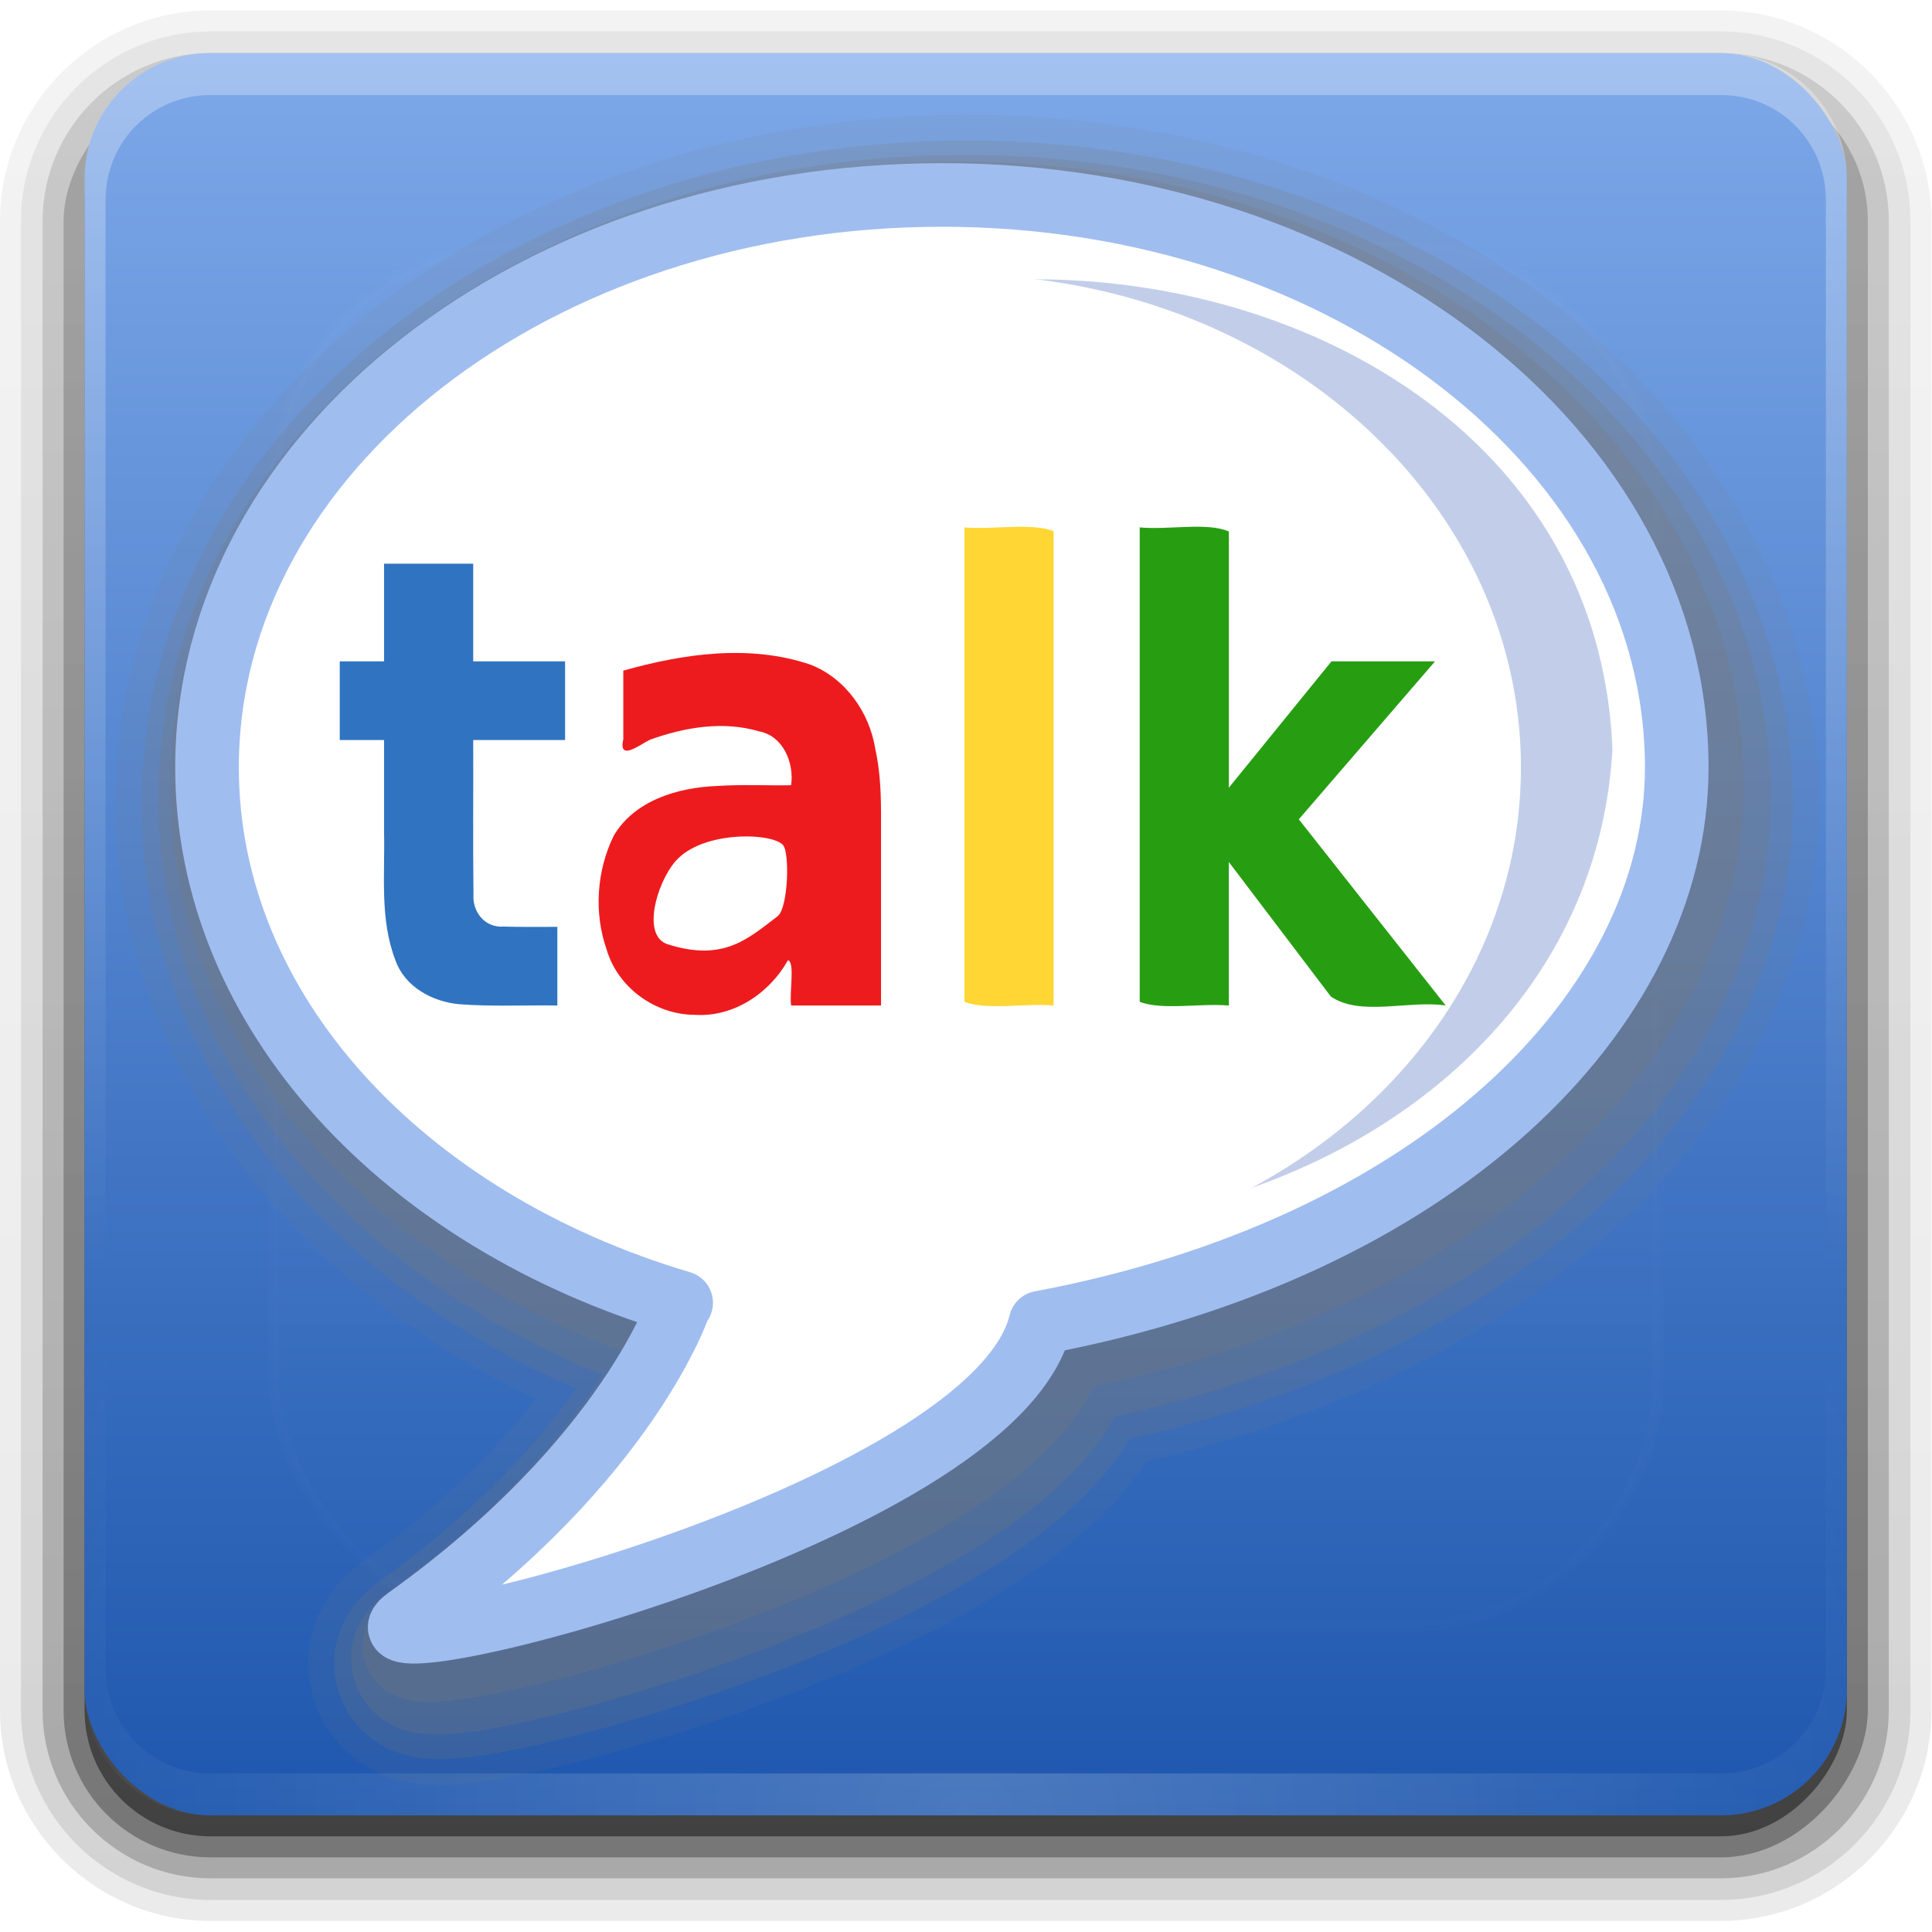 <?xml version="1.0" encoding="UTF-8" standalone="no"?>
<!-- Created with Inkscape (http://www.inkscape.org/) -->

<svg
   xmlns:dc="http://purl.org/dc/elements/1.1/"
   xmlns:cc="http://creativecommons.org/ns#"
   xmlns:rdf="http://www.w3.org/1999/02/22-rdf-syntax-ns#"
   xmlns:svg="http://www.w3.org/2000/svg"
   xmlns="http://www.w3.org/2000/svg"
   xmlns:xlink="http://www.w3.org/1999/xlink"
   xmlns:sodipodi="http://sodipodi.sourceforge.net/DTD/sodipodi-0.dtd"
   xmlns:inkscape="http://www.inkscape.org/namespaces/inkscape"
   version="1.0"
   width="78"
   height="78"
   id="svg2408"
   inkscape:version="0.47 r22583"
   sodipodi:docname="gtalk.svg"
   inkscape:export-filename="/home/francesco/neo_freerunner/qtmoko/faenqomod/svg/faenqomod_pics/gtalksettings/gtalk.png"
   inkscape:export-xdpi="90"
   inkscape:export-ydpi="90">
  <sodipodi:namedview
     pagecolor="#ffffff"
     bordercolor="#666666"
     borderopacity="1"
     objecttolerance="10"
     gridtolerance="10"
     guidetolerance="10"
     inkscape:pageopacity="0"
     inkscape:pageshadow="2"
     inkscape:window-width="1366"
     inkscape:window-height="709"
     id="namedview67"
     showgrid="false"
     borderlayer="true"
     inkscape:showpageshadow="false"
     inkscape:zoom="2"
     inkscape:cx="8.990864"
     inkscape:cy="37.786506"
     inkscape:window-x="0"
     inkscape:window-y="25"
     inkscape:window-maximized="1"
     inkscape:current-layer="svg2408" />
  <defs
     id="defs2410">
    <inkscape:perspective
       sodipodi:type="inkscape:persp3d"
       inkscape:vp_x="0 : 48 : 1"
       inkscape:vp_y="0 : 1000 : 0"
       inkscape:vp_z="96 : 48 : 1"
       inkscape:persp3d-origin="48 : 32 : 1"
       id="perspective69" />
    <linearGradient
       id="linearGradient3731">
      <stop
         id="stop3733"
         style="stop-color:#dcdcdc;stop-opacity:1"
         offset="0" />
      <stop
         id="stop3757"
         style="stop-color:#ebebeb;stop-opacity:1"
         offset="0.307" />
      <stop
         id="stop3737"
         style="stop-color:#ffffff;stop-opacity:1"
         offset="0.707" />
      <stop
         id="stop3759"
         style="stop-color:#fafafa;stop-opacity:1"
         offset="0.845" />
      <stop
         id="stop3735"
         style="stop-color:#f0f0f0;stop-opacity:1"
         offset="1" />
    </linearGradient>
    <linearGradient
       id="linearGradient2881">
      <stop
         id="stop2883"
         style="stop-color:#1e57ae;stop-opacity:1"
         offset="0" />
      <stop
         id="stop2885"
         style="stop-color:#7da8e9;stop-opacity:1"
         offset="1" />
    </linearGradient>
    <linearGradient
       x1="45.448"
       y1="92.54"
       x2="45.448"
       y2="7.017"
       id="ButtonShadow"
       gradientUnits="userSpaceOnUse"
       gradientTransform="scale(1.006,0.994)">
      <stop
         id="stop3750"
         style="stop-color:#000000;stop-opacity:1"
         offset="0" />
      <stop
         id="stop3752"
         style="stop-color:#000000;stop-opacity:0.588"
         offset="1" />
    </linearGradient>
    <linearGradient
       id="linearGradient3737">
      <stop
         id="stop3739"
         style="stop-color:#ffffff;stop-opacity:1"
         offset="0" />
      <stop
         id="stop3741"
         style="stop-color:#ffffff;stop-opacity:0"
         offset="1" />
    </linearGradient>
    <filter
       color-interpolation-filters="sRGB"
       id="filter3174">
      <feGaussianBlur
         id="feGaussianBlur3176"
         stdDeviation="1.71" />
    </filter>
    <linearGradient
       x1="36.357"
       y1="6"
       x2="36.357"
       y2="63.893"
       id="linearGradient3188"
       xlink:href="#linearGradient3737"
       gradientUnits="userSpaceOnUse" />
    <filter
       x="-0.192"
       y="-0.192"
       width="1.384"
       height="1.384"
       color-interpolation-filters="sRGB"
       id="filter3794">
      <feGaussianBlur
         id="feGaussianBlur3796"
         stdDeviation="5.28" />
    </filter>
    <linearGradient
       x1="48"
       y1="20.221"
       x2="48"
       y2="138.661"
       id="linearGradient3613"
       xlink:href="#linearGradient3737"
       gradientUnits="userSpaceOnUse" />
    <radialGradient
       cx="48"
       cy="90.172"
       r="42"
       fx="48"
       fy="90.172"
       id="radialGradient3619"
       xlink:href="#linearGradient3737"
       gradientUnits="userSpaceOnUse"
       gradientTransform="matrix(1.157,0,0,0.996,-7.551,0.197)" />
    <clipPath
       id="clipPath3613">
      <rect
         width="84"
         height="84"
         rx="6"
         ry="6"
         x="6"
         y="6"
         id="rect3615"
         style="fill:#ffffff;fill-opacity:1;fill-rule:nonzero;stroke:none" />
    </clipPath>
    <linearGradient
       x1="48"
       y1="90"
       x2="48"
       y2="5.988"
       id="linearGradient3617"
       xlink:href="#linearGradient2881"
       gradientUnits="userSpaceOnUse" />
    <linearGradient
       x1="48.082"
       y1="75.562"
       x2="46.655"
       y2="16.973"
       id="linearGradient4886"
       xlink:href="#linearGradient3731"
       gradientUnits="userSpaceOnUse"
       gradientTransform="translate(0,1)" />
    <linearGradient
       x1="45.448"
       y1="92.54"
       x2="45.448"
       y2="7.017"
       id="ButtonShadow-0"
       gradientUnits="userSpaceOnUse"
       gradientTransform="matrix(1.006,0,0,0.994,100,0)">
      <stop
         id="stop3750-8"
         style="stop-color:#000000;stop-opacity:1"
         offset="0" />
      <stop
         id="stop3752-5"
         style="stop-color:#000000;stop-opacity:0.588"
         offset="1" />
    </linearGradient>
    <linearGradient
       x1="32.251"
       y1="6.132"
       x2="32.251"
       y2="90.239"
       id="linearGradient3780"
       xlink:href="#ButtonShadow-0"
       gradientUnits="userSpaceOnUse"
       gradientTransform="matrix(1.024,0,0,1.012,-1.143,-98.071)" />
    <linearGradient
       x1="32.251"
       y1="6.132"
       x2="32.251"
       y2="90.239"
       id="linearGradient3772"
       xlink:href="#ButtonShadow-0"
       gradientUnits="userSpaceOnUse"
       gradientTransform="matrix(1.024,0,0,1.012,-1.143,-98.071)" />
    <linearGradient
       x1="32.251"
       y1="6.132"
       x2="32.251"
       y2="90.239"
       id="linearGradient3725"
       xlink:href="#ButtonShadow-0"
       gradientUnits="userSpaceOnUse"
       gradientTransform="matrix(1.024,0,0,1.012,-1.143,-98.071)" />
    <linearGradient
       x1="32.251"
       y1="6.132"
       x2="32.251"
       y2="90.239"
       id="linearGradient3721"
       xlink:href="#ButtonShadow-0"
       gradientUnits="userSpaceOnUse"
       gradientTransform="translate(0,-97)" />
    <linearGradient
       x1="32.251"
       y1="6.132"
       x2="32.251"
       y2="90.239"
       id="linearGradient2918"
       xlink:href="#ButtonShadow-0"
       gradientUnits="userSpaceOnUse"
       gradientTransform="matrix(1.024,0,0,1.012,-1.143,-98.071)" />
    <linearGradient
       inkscape:collect="always"
       xlink:href="#linearGradient3731"
       id="linearGradient2883"
       gradientUnits="userSpaceOnUse"
       gradientTransform="translate(0,1)"
       x1="48.082"
       y1="75.562"
       x2="46.655"
       y2="16.973" />
    <linearGradient
       inkscape:collect="always"
       xlink:href="#linearGradient3731"
       id="linearGradient2898"
       gradientUnits="userSpaceOnUse"
       gradientTransform="translate(0,1)"
       x1="48.082"
       y1="75.562"
       x2="46.655"
       y2="16.973" />
    <linearGradient
       gradientTransform="matrix(1.024,0,0,1.012,-1.143,-98.071)"
       gradientUnits="userSpaceOnUse"
       xlink:href="#ButtonShadow-0-0"
       id="linearGradient2918-7"
       y2="90.239"
       x2="32.251"
       y1="6.132"
       x1="32.251" />
    <linearGradient
       gradientTransform="translate(0,-97)"
       gradientUnits="userSpaceOnUse"
       xlink:href="#ButtonShadow-0-0"
       id="linearGradient3721-2"
       y2="90.239"
       x2="32.251"
       y1="6.132"
       x1="32.251" />
    <linearGradient
       gradientTransform="matrix(1.024,0,0,1.012,-1.143,-98.071)"
       gradientUnits="userSpaceOnUse"
       xlink:href="#ButtonShadow-0-0"
       id="linearGradient3725-7"
       y2="90.239"
       x2="32.251"
       y1="6.132"
       x1="32.251" />
    <linearGradient
       gradientTransform="matrix(1.024,0,0,1.012,-1.143,-98.071)"
       gradientUnits="userSpaceOnUse"
       xlink:href="#ButtonShadow-0-0"
       id="linearGradient3772-1"
       y2="90.239"
       x2="32.251"
       y1="6.132"
       x1="32.251" />
    <linearGradient
       gradientTransform="matrix(1.024,0,0,1.012,-1.143,-98.071)"
       gradientUnits="userSpaceOnUse"
       xlink:href="#ButtonShadow-0-0"
       id="linearGradient3780-7"
       y2="90.239"
       x2="32.251"
       y1="6.132"
       x1="32.251" />
    <linearGradient
       gradientTransform="matrix(1.006,0,0,0.994,100,0)"
       gradientUnits="userSpaceOnUse"
       id="ButtonShadow-0-0"
       y2="7.017"
       x2="45.448"
       y1="92.54"
       x1="45.448">
      <stop
         offset="0"
         style="stop-color:#000000;stop-opacity:1"
         id="stop3750-8-4" />
      <stop
         offset="1"
         style="stop-color:#000000;stop-opacity:0.588"
         id="stop3752-5-8" />
    </linearGradient>
    <linearGradient
       gradientTransform="translate(100,0)"
       gradientUnits="userSpaceOnUse"
       xlink:href="#linearGradient2881-6"
       id="linearGradient3662"
       y2="5.988"
       x2="48"
       y1="90"
       x1="48" />
    <linearGradient
       gradientUnits="userSpaceOnUse"
       xlink:href="#linearGradient3739"
       id="linearGradient3746"
       y2="48.273"
       x2="81"
       y1="48.273"
       x1="15" />
    <linearGradient
       gradientTransform="translate(0,1)"
       gradientUnits="userSpaceOnUse"
       xlink:href="#linearGradient3731-4"
       id="linearGradient3664"
       y2="16.973"
       x2="46.655"
       y1="75.562"
       x1="48.082" />
    <linearGradient
       gradientTransform="translate(-125,0.653)"
       gradientUnits="userSpaceOnUse"
       xlink:href="#linearGradient3697"
       id="linearGradient3661"
       y2="26.414"
       x2="71.672"
       y1="62.025"
       x1="71.672" />
    <linearGradient
       gradientUnits="userSpaceOnUse"
       xlink:href="#linearGradient3614"
       id="linearGradient3617-5"
       y2="5.988"
       x2="48"
       y1="90"
       x1="48" />
    <clipPath
       id="clipPath3613-4">
      <rect
         style="fill:#ffffff;fill-opacity:1;fill-rule:nonzero;stroke:none"
         id="rect3615-9"
         y="6"
         x="6"
         ry="6"
         rx="6"
         height="84"
         width="84" />
    </clipPath>
    <radialGradient
       gradientTransform="matrix(1.157,0,0,0.996,-7.551,0.197)"
       gradientUnits="userSpaceOnUse"
       xlink:href="#linearGradient3737-4"
       id="radialGradient3619-6"
       fy="90.172"
       fx="48"
       r="42"
       cy="90.172"
       cx="48" />
    <linearGradient
       gradientUnits="userSpaceOnUse"
       xlink:href="#linearGradient3737-4"
       id="linearGradient3613-6"
       y2="138.661"
       x2="48"
       y1="20.221"
       x1="48" />
    <filter
       id="filter3794-9"
       color-interpolation-filters="sRGB"
       height="1.384"
       width="1.384"
       y="-0.192"
       x="-0.192">
      <feGaussianBlur
         stdDeviation="5.28"
         id="feGaussianBlur3796-2" />
    </filter>
    <linearGradient
       gradientUnits="userSpaceOnUse"
       xlink:href="#linearGradient3737-4"
       id="linearGradient3188-8"
       y2="63.893"
       x2="36.357"
       y1="6"
       x1="36.357" />
    <filter
       id="filter3174-0"
       color-interpolation-filters="sRGB">
      <feGaussianBlur
         stdDeviation="1.71"
         id="feGaussianBlur3176-6" />
    </filter>
    <linearGradient
       id="linearGradient3737-4">
      <stop
         offset="0"
         style="stop-color:#ffffff;stop-opacity:1"
         id="stop3739-9" />
      <stop
         offset="1"
         style="stop-color:#ffffff;stop-opacity:0"
         id="stop3741-2" />
    </linearGradient>
    <linearGradient
       gradientTransform="scale(1.006,0.994)"
       gradientUnits="userSpaceOnUse"
       id="ButtonShadow-4"
       y2="7.017"
       x2="45.448"
       y1="92.54"
       x1="45.448">
      <stop
         offset="0"
         style="stop-color:#000000;stop-opacity:1"
         id="stop3750-3" />
      <stop
         offset="1"
         style="stop-color:#000000;stop-opacity:0.588"
         id="stop3752-1" />
    </linearGradient>
    <linearGradient
       id="linearGradient3614">
      <stop
         offset="0"
         style="stop-color:#65a31b;stop-opacity:1"
         id="stop3616" />
      <stop
         offset="1"
         style="stop-color:#a0de42;stop-opacity:1"
         id="stop3618" />
    </linearGradient>
    <linearGradient
       id="linearGradient3697">
      <stop
         offset="0"
         style="stop-color:#dcdcdc;stop-opacity:1"
         id="stop3699" />
      <stop
         offset="1"
         style="stop-color:#f0f0f0;stop-opacity:1"
         id="stop3701" />
    </linearGradient>
    <linearGradient
       id="linearGradient2881-6">
      <stop
         offset="0"
         style="stop-color:#3e5e8e;stop-opacity:1"
         id="stop2883-8" />
      <stop
         offset="1"
         style="stop-color:#89a4cb;stop-opacity:1"
         id="stop2885-8" />
    </linearGradient>
    <linearGradient
       id="linearGradient3731-4">
      <stop
         offset="0"
         style="stop-color:#dcdcdc;stop-opacity:1"
         id="stop3733-4" />
      <stop
         offset="0.307"
         style="stop-color:#ebebeb;stop-opacity:1"
         id="stop3757-3" />
      <stop
         offset="0.707"
         style="stop-color:#ffffff;stop-opacity:1"
         id="stop3737-0" />
      <stop
         offset="0.845"
         style="stop-color:#fafafa;stop-opacity:1"
         id="stop3759-7" />
      <stop
         offset="1"
         style="stop-color:#f0f0f0;stop-opacity:1"
         id="stop3735-8" />
    </linearGradient>
    <linearGradient
       id="linearGradient3739">
      <stop
         offset="0"
         style="stop-color:#ffffff;stop-opacity:1"
         id="stop3742" />
      <stop
         offset="1"
         style="stop-color:#ffffff;stop-opacity:0"
         id="stop3744" />
    </linearGradient>
    <inkscape:perspective
       id="perspective2978"
       inkscape:persp3d-origin="48 : 32 : 1"
       inkscape:vp_z="96 : 48 : 1"
       inkscape:vp_y="0 : 1000 : 0"
       inkscape:vp_x="0 : 48 : 1"
       sodipodi:type="inkscape:persp3d" />
    <linearGradient
       inkscape:collect="always"
       xlink:href="#linearGradient3731-4"
       id="linearGradient3083"
       gradientUnits="userSpaceOnUse"
       gradientTransform="translate(0,1)"
       x1="48.082"
       y1="75.562"
       x2="46.655"
       y2="16.973" />
    <linearGradient
       inkscape:collect="always"
       xlink:href="#linearGradient3739"
       id="linearGradient3085"
       gradientUnits="userSpaceOnUse"
       x1="15"
       y1="48.273"
       x2="81"
       y2="48.273" />
    <linearGradient
       inkscape:collect="always"
       xlink:href="#linearGradient3697"
       id="linearGradient3087"
       gradientUnits="userSpaceOnUse"
       gradientTransform="translate(-125,0.653)"
       x1="71.672"
       y1="62.025"
       x2="71.672"
       y2="26.414" />
    <linearGradient
       inkscape:collect="always"
       xlink:href="#linearGradient3697"
       id="linearGradient3090"
       gradientUnits="userSpaceOnUse"
       gradientTransform="translate(-108.189,-108.598)"
       x1="71.672"
       y1="62.025"
       x2="71.672"
       y2="26.414" />
    <linearGradient
       inkscape:collect="always"
       xlink:href="#linearGradient3739"
       id="linearGradient3093"
       gradientUnits="userSpaceOnUse"
       x1="15"
       y1="48.273"
       x2="81"
       y2="48.273"
       gradientTransform="translate(16.811,-109.251)" />
    <linearGradient
       inkscape:collect="always"
       xlink:href="#linearGradient3731-4"
       id="linearGradient3100"
       gradientUnits="userSpaceOnUse"
       gradientTransform="translate(16.811,-108.251)"
       x1="48.082"
       y1="75.562"
       x2="46.655"
       y2="16.973" />
    <linearGradient
       inkscape:collect="always"
       xlink:href="#linearGradient3731-4"
       id="linearGradient3114"
       gradientUnits="userSpaceOnUse"
       gradientTransform="translate(16.811,-108.251)"
       x1="48.082"
       y1="75.562"
       x2="46.655"
       y2="16.973" />
    <linearGradient
       inkscape:collect="always"
       xlink:href="#linearGradient3739"
       id="linearGradient3116"
       gradientUnits="userSpaceOnUse"
       gradientTransform="translate(16.811,-109.251)"
       x1="15"
       y1="48.273"
       x2="81"
       y2="48.273" />
    <linearGradient
       inkscape:collect="always"
       xlink:href="#ButtonShadow-0"
       id="linearGradient3139"
       gradientUnits="userSpaceOnUse"
       gradientTransform="matrix(1.024,0,0,1.012,-1.143,-98.071)"
       x1="32.251"
       y1="6.132"
       x2="32.251"
       y2="90.239" />
    <linearGradient
       inkscape:collect="always"
       xlink:href="#ButtonShadow-0"
       id="linearGradient3141"
       gradientUnits="userSpaceOnUse"
       gradientTransform="matrix(1.024,0,0,1.012,-1.143,-98.071)"
       x1="32.251"
       y1="6.132"
       x2="32.251"
       y2="90.239" />
    <linearGradient
       inkscape:collect="always"
       xlink:href="#ButtonShadow-0"
       id="linearGradient3143"
       gradientUnits="userSpaceOnUse"
       gradientTransform="matrix(1.024,0,0,1.012,-1.143,-98.071)"
       x1="32.251"
       y1="6.132"
       x2="32.251"
       y2="90.239" />
    <linearGradient
       inkscape:collect="always"
       xlink:href="#ButtonShadow-0"
       id="linearGradient3145"
       gradientUnits="userSpaceOnUse"
       gradientTransform="matrix(1.024,0,0,1.012,-1.143,-98.071)"
       x1="32.251"
       y1="6.132"
       x2="32.251"
       y2="90.239" />
    <linearGradient
       inkscape:collect="always"
       xlink:href="#ButtonShadow-0"
       id="linearGradient3147"
       gradientUnits="userSpaceOnUse"
       gradientTransform="translate(0,-97)"
       x1="32.251"
       y1="6.132"
       x2="32.251"
       y2="90.239" />
    <linearGradient
       inkscape:collect="always"
       xlink:href="#linearGradient2881"
       id="linearGradient3149"
       gradientUnits="userSpaceOnUse"
       x1="48"
       y1="90"
       x2="48"
       y2="5.988" />
    <linearGradient
       inkscape:collect="always"
       xlink:href="#linearGradient3737"
       id="linearGradient3151"
       gradientUnits="userSpaceOnUse"
       x1="36.357"
       y1="6"
       x2="36.357"
       y2="63.893" />
    <radialGradient
       inkscape:collect="always"
       xlink:href="#linearGradient3737"
       id="radialGradient3153"
       gradientUnits="userSpaceOnUse"
       gradientTransform="matrix(1.157,0,0,0.996,-7.551,0.197)"
       cx="48"
       cy="90.172"
       fx="48"
       fy="90.172"
       r="42" />
    <linearGradient
       inkscape:collect="always"
       xlink:href="#linearGradient3737"
       id="linearGradient3155"
       gradientUnits="userSpaceOnUse"
       x1="48"
       y1="20.221"
       x2="48"
       y2="138.661" />
    <linearGradient
       inkscape:collect="always"
       xlink:href="#ButtonShadow-4"
       id="linearGradient3161"
       gradientUnits="userSpaceOnUse"
       gradientTransform="scale(1.006,0.994)"
       x1="45.448"
       y1="92.54"
       x2="45.448"
       y2="7.017" />
    <inkscape:perspective
       id="perspective2952"
       inkscape:persp3d-origin="128 : 85.333333 : 1"
       inkscape:vp_z="256 : 128 : 1"
       inkscape:vp_y="0 : 1000 : 0"
       inkscape:vp_x="0 : 128 : 1"
       sodipodi:type="inkscape:persp3d" />
    <linearGradient
       inkscape:collect="always"
       xlink:href="#linearGradient3731-4"
       id="linearGradient2984"
       gradientUnits="userSpaceOnUse"
       gradientTransform="translate(16.811,-108.251)"
       x1="48.082"
       y1="75.562"
       x2="46.655"
       y2="16.973" />
    <linearGradient
       inkscape:collect="always"
       xlink:href="#linearGradient3739"
       id="linearGradient2986"
       gradientUnits="userSpaceOnUse"
       gradientTransform="translate(16.811,-109.251)"
       x1="15"
       y1="48.273"
       x2="81"
       y2="48.273" />
    <inkscape:perspective
       id="perspective3005"
       inkscape:persp3d-origin="0.5 : 0.33333333 : 1"
       inkscape:vp_z="1 : 0.5 : 1"
       inkscape:vp_y="0 : 1000 : 0"
       inkscape:vp_x="0 : 0.5 : 1"
       sodipodi:type="inkscape:persp3d" />
    <inkscape:perspective
       id="perspective3808"
       inkscape:persp3d-origin="0.5 : 0.33333333 : 1"
       inkscape:vp_z="1 : 0.5 : 1"
       inkscape:vp_y="0 : 1000 : 0"
       inkscape:vp_x="0 : 0.5 : 1"
       sodipodi:type="inkscape:persp3d" />
    <inkscape:perspective
       id="perspective3808-2"
       inkscape:persp3d-origin="0.5 : 0.33333333 : 1"
       inkscape:vp_z="1 : 0.5 : 1"
       inkscape:vp_y="0 : 1000 : 0"
       inkscape:vp_x="0 : 0.5 : 1"
       sodipodi:type="inkscape:persp3d" />
    <inkscape:perspective
       id="perspective3808-3"
       inkscape:persp3d-origin="0.5 : 0.33333333 : 1"
       inkscape:vp_z="1 : 0.5 : 1"
       inkscape:vp_y="0 : 1000 : 0"
       inkscape:vp_x="0 : 0.5 : 1"
       sodipodi:type="inkscape:persp3d" />
    <inkscape:perspective
       id="perspective3859"
       inkscape:persp3d-origin="0.5 : 0.33333333 : 1"
       inkscape:vp_z="1 : 0.5 : 1"
       inkscape:vp_y="0 : 1000 : 0"
       inkscape:vp_x="0 : 0.5 : 1"
       sodipodi:type="inkscape:persp3d" />
    <inkscape:perspective
       id="perspective3859-5"
       inkscape:persp3d-origin="0.5 : 0.33333333 : 1"
       inkscape:vp_z="1 : 0.5 : 1"
       inkscape:vp_y="0 : 1000 : 0"
       inkscape:vp_x="0 : 0.5 : 1"
       sodipodi:type="inkscape:persp3d" />
  </defs>
  <g
     id="layer2"
     style="display:none"
     transform="translate(0,-18)">
    <rect
       width="86"
       height="85"
       rx="6"
       ry="6"
       x="5"
       y="7"
       id="rect3745"
       style="opacity:0.9;fill:url(#ButtonShadow);fill-opacity:1;fill-rule:nonzero;stroke:none;filter:url(#filter3174)" />
  </g>
  <g
     id="layer2-2"
     style="display:none"
     transform="translate(145.873,-124.463)">
    <rect
       width="86"
       height="85"
       rx="6"
       ry="6"
       x="5"
       y="7"
       id="rect3745-6"
       style="opacity:0.9;fill:url(#linearGradient3161);fill-opacity:1;fill-rule:nonzero;stroke:none;filter:url(#filter3174-0)" />
  </g>
  <g
     id="layer6"
     style="display:inline"
     transform="matrix(0.847,0,0,0.847,-1.668,-2.939)">
    <path
       d="m 12,-95.031 c -5.511,0 -10.031,4.52 -10.031,10.031 l 0,71 c 0,5.511 4.52,10.031 10.031,10.031 l 72,0 c 5.511,0 10.031,-4.52 10.031,-10.031 l 0,-71 c 0,-5.511 -4.52,-10.031 -10.031,-10.031 l -72,0 z"
       transform="scale(1,-1)"
       id="path3786"
       style="opacity:0.08;fill:url(#linearGradient3139);fill-opacity:1;fill-rule:nonzero;stroke:none;display:inline" />
    <path
       d="m 12,-94.031 c -4.972,0 -9.031,4.06 -9.031,9.031 l 0,71 c 0,4.972 4.06,9.031 9.031,9.031 l 72,0 c 4.972,0 9.031,-4.06 9.031,-9.031 l 0,-71 c 0,-4.972 -4.06,-9.031 -9.031,-9.031 l -72,0 z"
       transform="scale(1,-1)"
       id="path3778"
       style="opacity:0.1;fill:url(#linearGradient3141);fill-opacity:1;fill-rule:nonzero;stroke:none;display:inline" />
    <path
       d="m 12,-93 c -4.409,0 -8,3.591 -8,8 l 0,71 c 0,4.409 3.591,8 8,8 l 72,0 c 4.409,0 8,-3.591 8,-8 l 0,-71 c 0,-4.409 -3.591,-8 -8,-8 l -72,0 z"
       transform="scale(1,-1)"
       id="path3770"
       style="opacity:0.2;fill:url(#linearGradient3143);fill-opacity:1;fill-rule:nonzero;stroke:none;display:inline" />
    <rect
       width="86"
       height="85"
       rx="7"
       ry="7"
       x="5"
       y="-92"
       transform="scale(1,-1)"
       id="rect3723"
       style="opacity:0.3;fill:url(#linearGradient3145);fill-opacity:1;fill-rule:nonzero;stroke:none;display:inline" />
    <rect
       width="84"
       height="84"
       rx="6"
       ry="6"
       x="6"
       y="-91"
       transform="scale(1,-1)"
       id="rect3716"
       style="opacity:0.45;fill:url(#linearGradient3147);fill-opacity:1;fill-rule:nonzero;stroke:none;display:inline" />
  </g>
  <g
     id="layer1"
     style="display:inline"
     transform="matrix(0.847,0,0,0.847,-1.668,-2.939)">
    <rect
       width="84"
       height="84"
       rx="6"
       ry="6"
       x="6"
       y="6"
       id="rect2419"
       style="fill:url(#linearGradient3149);fill-opacity:1;fill-rule:nonzero;stroke:none" />
    <path
       d="M 12,6 C 8.676,6 6,8.676 6,12 l 0,2 0,68 0,2 c 0,0.335 0.041,0.651 0.094,0.969 0.049,0.296 0.097,0.597 0.188,0.875 0.01,0.03 0.021,0.064 0.031,0.094 0.099,0.288 0.235,0.547 0.375,0.812 0.145,0.274 0.316,0.536 0.5,0.781 0.184,0.246 0.374,0.473 0.594,0.688 0.44,0.428 0.943,0.815 1.5,1.094 0.279,0.14 0.573,0.247 0.875,0.344 -0.256,-0.1 -0.487,-0.236 -0.719,-0.375 -0.007,-0.004 -0.024,0.004 -0.031,0 -0.032,-0.019 -0.062,-0.043 -0.094,-0.062 -0.12,-0.077 -0.231,-0.164 -0.344,-0.25 -0.106,-0.081 -0.213,-0.161 -0.312,-0.25 C 8.478,88.557 8.309,88.373 8.156,88.188 8.049,88.057 7.938,87.922 7.844,87.781 7.819,87.743 7.805,87.695 7.781,87.656 7.716,87.553 7.651,87.452 7.594,87.344 7.493,87.149 7.388,86.928 7.312,86.719 7.305,86.697 7.289,86.678 7.281,86.656 7.249,86.564 7.245,86.469 7.219,86.375 7.188,86.268 7.148,86.172 7.125,86.062 7.052,85.721 7,85.364 7,85 L 7,83 7,15 7,13 C 7,10.218 9.218,8 12,8 l 2,0 68,0 2,0 c 2.782,0 5,2.218 5,5 l 0,2 0,68 0,2 c 0,0.364 -0.052,0.721 -0.125,1.062 -0.044,0.207 -0.088,0.398 -0.156,0.594 -0.008,0.022 -0.023,0.041 -0.031,0.062 -0.063,0.174 -0.138,0.367 -0.219,0.531 -0.042,0.083 -0.079,0.17 -0.125,0.25 -0.055,0.097 -0.127,0.188 -0.188,0.281 -0.094,0.141 -0.205,0.276 -0.312,0.406 -0.143,0.174 -0.303,0.347 -0.469,0.5 -0.011,0.01 -0.02,0.021 -0.031,0.031 -0.138,0.126 -0.285,0.234 -0.438,0.344 -0.103,0.073 -0.204,0.153 -0.312,0.219 -0.007,0.004 -0.024,-0.004 -0.031,0 -0.232,0.139 -0.463,0.275 -0.719,0.375 0.302,-0.097 0.596,-0.204 0.875,-0.344 0.557,-0.279 1.06,-0.666 1.5,-1.094 0.22,-0.214 0.409,-0.442 0.594,-0.688 0.184,-0.246 0.355,-0.508 0.5,-0.781 0.14,-0.265 0.276,-0.525 0.375,-0.812 0.01,-0.031 0.021,-0.063 0.031,-0.094 0.09,-0.278 0.139,-0.579 0.188,-0.875 C 89.959,84.651 90,84.335 90,84 l 0,-2 0,-68 0,-2 C 90,8.676 87.324,6 84,6 L 12,6 z"
       inkscape:connector-curvature="0"
       id="rect3728"
       style="opacity:0.3;fill:url(#linearGradient3151);fill-opacity:1;fill-rule:nonzero;stroke:none" />
    <path
       d="M 12,90 C 8.676,90 6,87.324 6,84 L 6,82 6,14 6,12 c 0,-0.335 0.041,-0.651 0.094,-0.969 0.049,-0.296 0.097,-0.597 0.188,-0.875 C 6.291,10.126 6.302,10.093 6.312,10.062 6.411,9.775 6.547,9.515 6.688,9.25 6.832,8.976 7.003,8.714 7.188,8.469 7.372,8.223 7.561,7.995 7.781,7.781 8.221,7.353 8.724,6.967 9.281,6.688 9.56,6.548 9.855,6.441 10.156,6.344 9.9,6.444 9.67,6.58 9.438,6.719 c -0.007,0.004 -0.024,-0.004 -0.031,0 -0.032,0.019 -0.062,0.043 -0.094,0.062 -0.12,0.077 -0.231,0.164 -0.344,0.25 -0.106,0.081 -0.213,0.161 -0.312,0.25 C 8.478,7.443 8.309,7.627 8.156,7.812 8.049,7.943 7.938,8.078 7.844,8.219 7.819,8.257 7.805,8.305 7.781,8.344 7.716,8.447 7.651,8.548 7.594,8.656 7.493,8.851 7.388,9.072 7.312,9.281 7.305,9.303 7.289,9.322 7.281,9.344 7.249,9.436 7.245,9.531 7.219,9.625 7.188,9.732 7.148,9.828 7.125,9.938 7.052,10.279 7,10.636 7,11 l 0,2 0,68 0,2 c 0,2.782 2.218,5 5,5 l 2,0 68,0 2,0 c 2.782,0 5,-2.218 5,-5 l 0,-2 0,-68 0,-2 C 89,10.636 88.948,10.279 88.875,9.938 88.831,9.731 88.787,9.54 88.719,9.344 88.711,9.322 88.695,9.303 88.688,9.281 88.625,9.108 88.549,8.914 88.469,8.75 88.427,8.667 88.39,8.58 88.344,8.5 88.289,8.403 88.217,8.312 88.156,8.219 88.062,8.078 87.951,7.943 87.844,7.812 87.701,7.638 87.541,7.466 87.375,7.312 87.364,7.302 87.355,7.291 87.344,7.281 87.205,7.156 87.059,7.047 86.906,6.938 86.804,6.864 86.702,6.784 86.594,6.719 c -0.007,-0.004 -0.024,0.004 -0.031,0 -0.232,-0.139 -0.463,-0.275 -0.719,-0.375 0.302,0.097 0.596,0.204 0.875,0.344 0.557,0.279 1.06,0.666 1.5,1.094 0.22,0.214 0.409,0.442 0.594,0.688 0.184,0.246 0.355,0.508 0.5,0.781 0.14,0.265 0.276,0.525 0.375,0.812 0.01,0.031 0.021,0.063 0.031,0.094 0.09,0.278 0.139,0.579 0.188,0.875 C 89.959,11.349 90,11.665 90,12 l 0,2 0,68 0,2 c 0,3.324 -2.676,6 -6,6 l -72,0 z"
       inkscape:connector-curvature="0"
       id="path3615"
       style="opacity:0.2;fill:url(#radialGradient3153);fill-opacity:1;fill-rule:nonzero;stroke:none" />
  </g>
  <g
     id="layer5"
     style="display:inline"
     transform="matrix(0.847,0,0,0.847,-1.668,-2.939)">
    <rect
       width="66"
       height="66"
       rx="12"
       ry="12"
       x="15"
       y="15"
       clip-path="url(#clipPath3613)"
       id="rect3171"
       style="opacity:0.1;fill:url(#linearGradient3155);fill-opacity:1;fill-rule:nonzero;stroke:#ffffff;stroke-width:0.5;stroke-linecap:round;stroke-linejoin:miter;stroke-miterlimit:4;stroke-opacity:1;stroke-dasharray:none;stroke-dashoffset:0;filter:url(#filter3794)" />
  </g>
  <g
     id="g3882"
     transform="matrix(1.048,0,0,1.048,148.008,87.273)">
    <path
       sodipodi:nodetypes="csccscsc"
       id="path1872-6-8-0"
       d="m -103.967,-74.356 c -15.627,0 -28.31,9.878 -28.31,22.052 0,9.419 7.592,17.465 18.266,20.624 l -0.038,0 c 0,0 -1.928,6.009 -10.507,12.157 -3.357,2.406 22.597,-3.947 24.389,-11.39 15.124,-2.838 24.509,-11.923 24.509,-21.392 0,-12.174 -12.683,-22.052 -28.31,-22.052 z"
       style="opacity:0.1;fill:none;stroke:#7a7a7a;stroke-width:9;stroke-linejoin:round;stroke-miterlimit:4;stroke-opacity:1;stroke-dasharray:none;stroke-dashoffset:0" />
    <path
       sodipodi:nodetypes="csccscsc"
       id="path1872-6-8-6"
       d="m -103.967,-74.358 c -15.627,0 -28.31,9.878 -28.31,22.052 0,9.419 7.592,17.465 18.266,20.624 l -0.038,0 c 0,0 -1.928,6.009 -10.507,12.157 -3.357,2.406 22.597,-3.947 24.389,-11.39 15.123,-2.838 24.509,-11.923 24.509,-21.392 0,-12.174 -12.683,-22.052 -28.31,-22.052 z"
       style="opacity:0.2;fill:none;stroke:#7a7a7a;stroke-width:7;stroke-linejoin:round;stroke-miterlimit:4;stroke-opacity:1;stroke-dasharray:none;stroke-dashoffset:0" />
    <path
       sodipodi:nodetypes="csccscsc"
       id="path1872-6-8"
       d="m -104.069,-74.557 c -15.627,0 -28.31,9.878 -28.31,22.052 0,9.419 7.592,17.465 18.266,20.624 l -0.038,0 c 0,0 -1.928,6.009 -10.507,12.157 -3.357,2.406 22.597,-3.947 24.389,-11.39 15.124,-2.838 24.509,-11.923 24.509,-21.392 0,-12.174 -12.683,-22.052 -28.31,-22.052 z"
       style="opacity:0.25;fill:none;stroke:#7a7a7a;stroke-width:5.5;stroke-linejoin:round;stroke-miterlimit:4;stroke-opacity:1;stroke-dasharray:none;stroke-dashoffset:0" />
    <path
       sodipodi:nodetypes="csccscsc"
       id="path1872-6"
       d="m -104.365,-75.056 c -15.627,0 -28.31,9.878 -28.31,22.052 0,9.419 7.592,17.465 18.266,20.624 l -0.038,0 c 0,0 -1.928,6.009 -10.507,12.157 -3.357,2.406 22.597,-3.947 24.389,-11.39 15.124,-2.838 24.509,-11.923 24.509,-21.392 0,-12.174 -12.683,-22.052 -28.31,-22.052 z"
       style="opacity:0.25;fill:none;stroke:#7a7a7a;stroke-width:4;stroke-linejoin:round;stroke-miterlimit:4;stroke-opacity:1;stroke-dasharray:none;stroke-dashoffset:0" />
    <g
       transform="translate(-282.025,-45.809)"
       id="g3840">
      <path
         style="fill:#ffffff;fill-opacity:1;stroke:#a0bdf0;stroke-width:2.451;stroke-linejoin:round;stroke-miterlimit:4;stroke-opacity:1;stroke-dasharray:none;stroke-dashoffset:0"
         d="m 177.081,-29.956 c -15.627,0 -28.31,9.878 -28.31,22.052 0,9.419 7.592,17.465 18.266,20.624 l -0.038,0 c 0,0 -1.928,6.009 -10.507,12.157 -3.357,2.406 22.597,-3.947 24.389,-11.39 15.123,-2.838 24.509,-11.923 24.509,-21.392 0,-12.174 -12.683,-22.052 -28.31,-22.052 z"
         id="path1872"
         sodipodi:nodetypes="csccscsc" />
      <path
         style="fill:#c2cee9;fill-opacity:1;stroke:none"
         d="M 202.913,-8.581 C 201.992,7.198 181.469,14.212 168.916,6.841 156.829,1.399 155.676,-17.443 167.965,-23.301 c 12.463,-7.766 34.304,-1.995 34.948,14.72 z"
         id="path2820" />
      <path
         sodipodi:type="arc"
         style="fill:#ffffff;fill-opacity:1;stroke:none"
         id="path3707"
         sodipodi:cx="137.60739"
         sodipodi:cy="114.25404"
         sodipodi:rx="88.535797"
         sodipodi:ry="63.704388"
         d="m 226.143,114.254 c 0,35.183 -39.639,63.704 -88.536,63.704 -48.897,0 -88.536,-28.521 -88.536,-63.704 0,-35.183 39.639,-63.704 88.536,-63.704 48.897,0 88.536,28.521 88.536,63.704 z"
         transform="matrix(0.245,0,0,0.298,143.983,-41.952)" />
      <path
         style="font-size:80px;font-style:normal;font-variant:normal;font-weight:bold;font-stretch:normal;text-align:start;line-height:100%;writing-mode:lr-tb;text-anchor:start;fill:#3074c1;fill-opacity:1;font-family:Bitstream Vera Sans"
         d="m 159.026,-15.752 c 0,1.255 0,2.509 0,3.764 1.18,0 2.36,0 3.539,0 0,1.01 0,2.02 0,3.03 -1.18,0 -2.36,0 -3.539,0 0.007,1.983 -0.013,3.966 0.01,5.948 -0.047,0.676 0.447,1.292 1.156,1.238 0.691,0.023 1.383,0.006 2.075,0.011 0,1.01 0,2.02 0,3.03 -1.259,-0.019 -2.522,0.046 -3.778,-0.05 -1.038,-0.094 -2.103,-0.669 -2.462,-1.7 -0.609,-1.581 -0.395,-3.3 -0.436,-4.957 0,-1.174 0,-2.347 0,-3.521 -0.569,0 -1.138,0 -1.707,0 0,-1.01 0,-2.02 0,-3.03 0.569,0 1.138,0 1.707,0 0,-1.255 0,-2.509 0,-3.764 1.145,0 2.289,0 3.434,0 z"
         id="path4629" />
      <path
         style="font-size:80px;font-style:normal;font-variant:normal;font-weight:bold;font-stretch:normal;text-align:start;line-height:100%;writing-mode:lr-tb;text-anchor:start;font-family:Bitstream Vera Sans"
         d="m 169.49,-4.696 c -0.716,4.9e-6 -1.256,0.15 -1.621,0.45 -0.358,0.3 -0.537,0.742 -0.537,1.326 -1e-5,0.537 0.144,0.959 0.432,1.267 0.294,0.3 0.7,0.45 1.218,0.45 0.646,4.8e-6 1.189,-0.284 1.631,-0.852 0.441,-0.576 0.662,-1.294 0.662,-2.154 l 0,-0.485 -1.784,0"
         id="path4627" />
      <path
         style="font-size:80px;font-style:normal;font-variant:normal;font-weight:bold;font-stretch:normal;text-align:start;line-height:100%;writing-mode:lr-tb;text-anchor:start;fill:#ee1b1e;fill-opacity:1;font-family:Bitstream Vera Sans"
         d="m 174.737,-6.294 c 0,2.521 0,5.043 0,7.564 -1.154,0 -2.308,0 -3.463,0 -0.077,-0.507 0.155,-1.655 -0.122,-1.747 -0.707,1.267 -2.092,2.201 -3.577,2.105 -1.519,0.004 -2.976,-1.039 -3.407,-2.507 -0.499,-1.42 -0.389,-3.044 0.271,-4.393 0.802,-1.361 2.465,-1.854 3.955,-1.915 0.958,-0.065 1.919,-0.013 2.879,-0.03 0.121,-0.854 -0.303,-1.903 -1.232,-2.074 -1.381,-0.413 -2.874,-0.16 -4.202,0.32 -0.392,0.187 -1.232,0.86 -1.031,-0.02 0,-0.88 0,-1.761 0,-2.641 2.325,-0.655 4.869,-1.024 7.209,-0.231 1.351,0.525 2.274,1.841 2.499,3.249 0.167,0.761 0.215,1.543 0.219,2.321 z"
         id="path4625" />
      <path
         style="font-size:80px;font-style:normal;font-variant:normal;font-weight:bold;font-stretch:normal;text-align:start;line-height:100%;writing-mode:lr-tb;text-anchor:start;fill:#ffd634;fill-opacity:1;font-family:Bitstream Vera Sans"
         d="m 177.95,-17.149 c 1.096,0.097 2.578,-0.193 3.434,0.144 0,6.092 0,12.183 0,18.275 -1.096,-0.097 -2.578,0.193 -3.434,-0.144 0,-6.092 0,-12.183 0,-18.275 z"
         id="path4623" />
      <path
         style="font-size:80px;font-style:normal;font-variant:normal;font-weight:bold;font-stretch:normal;text-align:start;line-height:100%;writing-mode:lr-tb;text-anchor:start;fill:#279e12;fill-opacity:1;font-family:Bitstream Vera Sans"
         d="m 184.702,-17.149 c 1.092,0.105 2.603,-0.209 3.434,0.157 0,3.29 0,6.58 0,9.869 1.317,-1.622 2.634,-3.243 3.952,-4.865 1.33,0 2.66,0 3.99,0 -1.749,2.028 -3.498,4.056 -5.247,6.084 1.886,2.391 3.773,4.782 5.659,7.173 -1.427,-0.212 -3.281,0.435 -4.425,-0.345 -1.31,-1.727 -2.62,-3.455 -3.93,-5.182 0,1.843 0,3.685 0,5.528 -1.096,-0.097 -2.578,0.193 -3.434,-0.144 0,-6.092 -1e-5,-12.183 0,-18.275 z"
         id="flowRoot4612" />
      <path
         style="fill:#ffffff;fill-opacity:1;stroke:none"
         inkscape:transform-center-x="-8.3275602"
         inkscape:transform-center-y="-2.3294291"
         d="m 170.954,-4.918 c 0.272,0.263 0.21,2.44 -0.206,2.752 -1.117,0.838 -2.057,1.768 -4.231,1.076 -1.003,-0.319 -0.434,-2.331 0.285,-3.181 1.02,-1.206 3.722,-1.124 4.152,-0.647 z"
         id="path5516"
         sodipodi:nodetypes="csssc" />
    </g>
  </g>
</svg>
